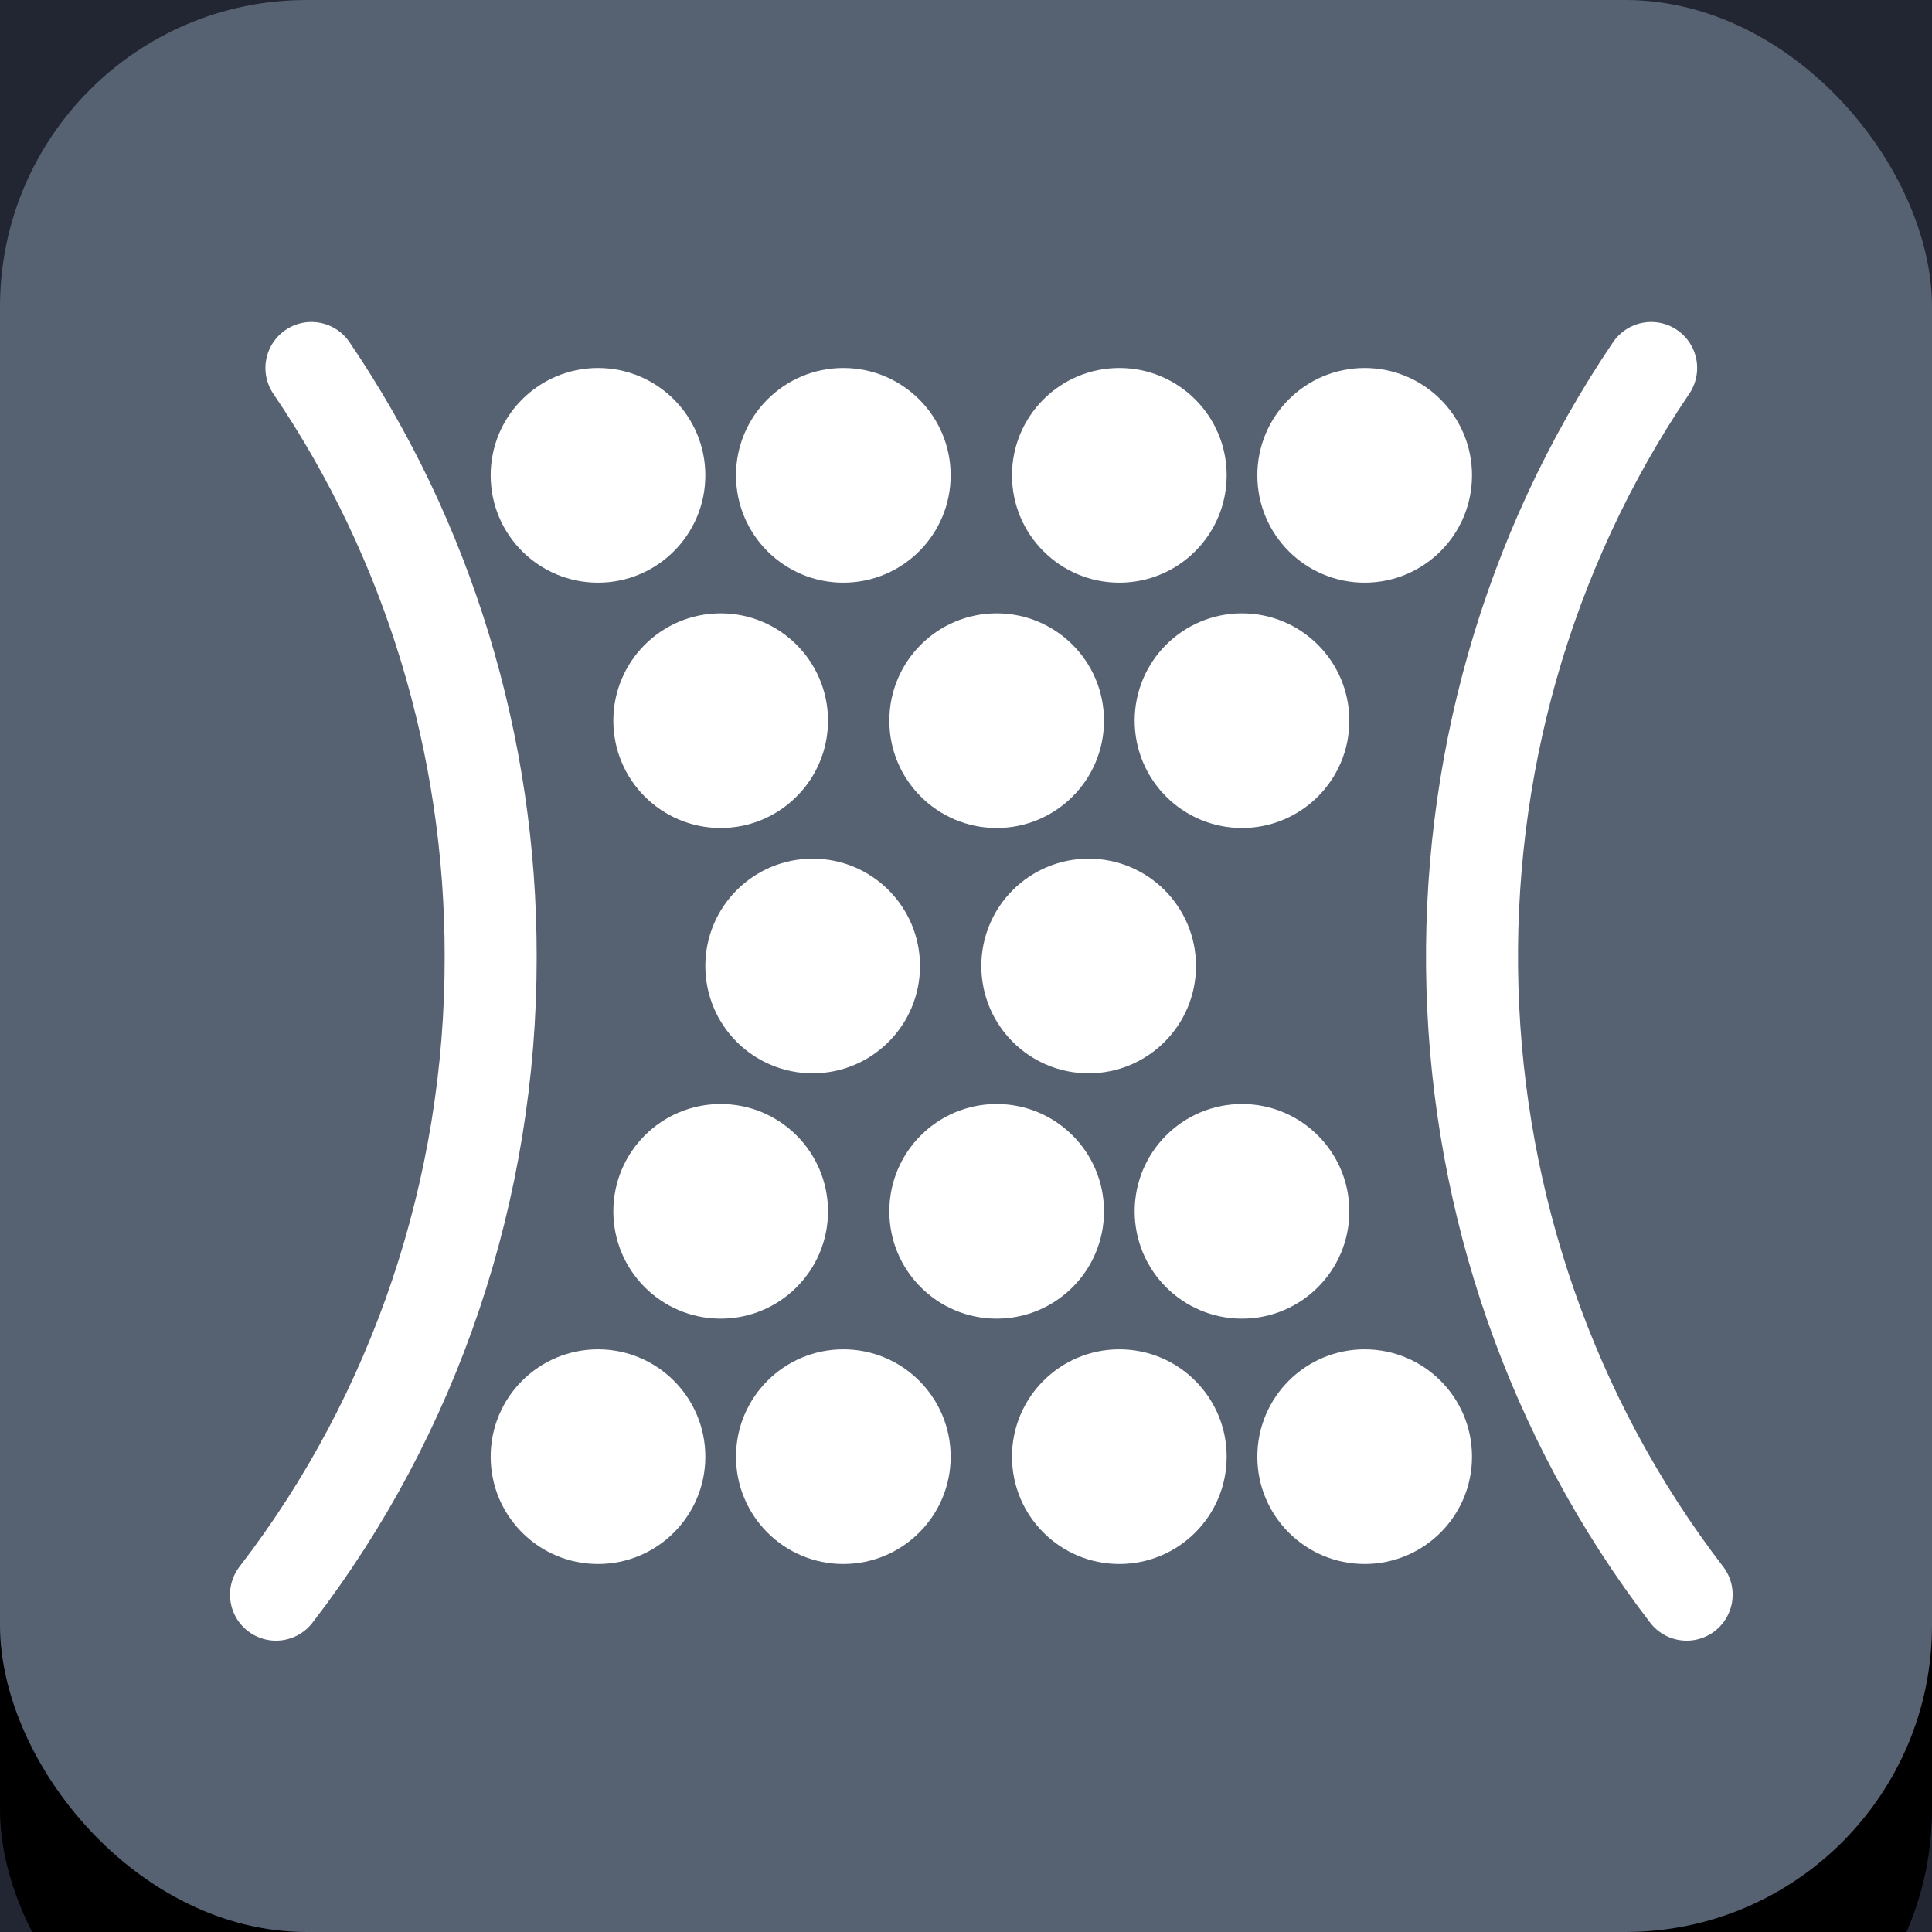 <?xml version="1.0" encoding="UTF-8"?>
<svg width="63px" height="63px" viewBox="0 0 63 63" version="1.1" xmlns="http://www.w3.org/2000/svg" xmlns:xlink="http://www.w3.org/1999/xlink">
    <!-- Generator: Sketch 59.1 (86144) - https://sketch.com -->
    <title>脂肪量</title>
    <desc>Created with Sketch.</desc>
    <defs>
        <rect id="path-1" x="0" y="0" width="63" height="63" rx="10"></rect>
        <filter x="-242.9%" y="-233.3%" width="585.7%" height="585.7%" filterUnits="objectBoundingBox" id="filter-2">
            <feOffset dx="0" dy="6" in="SourceAlpha" result="shadowOffsetOuter1"></feOffset>
            <feGaussianBlur stdDeviation="50" in="shadowOffsetOuter1" result="shadowBlurOuter1"></feGaussianBlur>
            <feColorMatrix values="0 0 0 0 0.125   0 0 0 0 0.128   0 0 0 0 0.129  0 0 0 0.1 0" type="matrix" in="shadowBlurOuter1"></feColorMatrix>
        </filter>
    </defs>
    <g id="页面-1" stroke="none" stroke-width="1" fill="none" fill-rule="evenodd">
        <g id="1备份" transform="translate(-210, -1422)">
            <rect fill="#FFFFFF" x="0" y="0" width="1125" height="2866"></rect>
            <rect id="矩形" fill="#222532" x="-1" y="-6" width="1128" height="2872"></rect>
            <g id="莫兰迪" transform="translate(33, 1257)">
                <g id="脂肪量" transform="translate(177, 165)">
                    <g id="矩形">
                        <use fill="black" fill-opacity="1" filter="url(#filter-2)" xlink:href="#path-1"></use>
                        <use fill="#566172" fill-rule="evenodd" xlink:href="#path-1"></use>
                    </g>
                    <g transform="translate(9, 12)">
                        <circle id="椭圆形" fill="#FFFFFF" fill-rule="nonzero" cx="10.5" cy="3.5" r="3.5"></circle>
                        <circle id="椭圆形" fill="#FFFFFF" fill-rule="nonzero" cx="18.5" cy="3.5" r="3.5"></circle>
                        <circle id="椭圆形" fill="#FFFFFF" fill-rule="nonzero" cx="27.5" cy="3.5" r="3.5"></circle>
                        <circle id="椭圆形" fill="#FFFFFF" fill-rule="nonzero" cx="35.5" cy="3.5" r="3.5"></circle>
                        <circle id="椭圆形" fill="#FFFFFF" fill-rule="nonzero" cx="14.5" cy="11.5" r="3.5"></circle>
                        <circle id="椭圆形" fill="#FFFFFF" fill-rule="nonzero" cx="23.5" cy="11.5" r="3.5"></circle>
                        <circle id="椭圆形" fill="#FFFFFF" fill-rule="nonzero" cx="31.5" cy="11.5" r="3.5"></circle>
                        <circle id="椭圆形" fill="#FFFFFF" fill-rule="nonzero" cx="10.5" cy="35.5" r="3.5"></circle>
                        <circle id="椭圆形" fill="#FFFFFF" fill-rule="nonzero" cx="18.5" cy="35.5" r="3.5"></circle>
                        <circle id="椭圆形" fill="#FFFFFF" fill-rule="nonzero" cx="27.5" cy="35.5" r="3.5"></circle>
                        <circle id="椭圆形" fill="#FFFFFF" fill-rule="nonzero" cx="35.5" cy="35.5" r="3.5"></circle>
                        <circle id="椭圆形" fill="#FFFFFF" fill-rule="nonzero" cx="14.5" cy="27.5" r="3.5"></circle>
                        <circle id="椭圆形" fill="#FFFFFF" fill-rule="nonzero" cx="23.5" cy="27.5" r="3.5"></circle>
                        <circle id="椭圆形" fill="#FFFFFF" fill-rule="nonzero" cx="31.5" cy="27.5" r="3.5"></circle>
                        <circle id="椭圆形" fill="#FFFFFF" fill-rule="nonzero" cx="17.5" cy="19.5" r="3.5"></circle>
                        <circle id="椭圆形" fill="#FFFFFF" fill-rule="nonzero" cx="26.5" cy="19.5" r="3.5"></circle>
                        <path d="M1.155,0 C4.967,5.612 7.01,12.323 7,19.202 C7.011,26.765 4.541,34.104 0,40" id="路径" stroke="#FFFFFF" stroke-width="3" stroke-linecap="round"></path>
                        <path d="M44.842,0 C36.643,12.113 37.115,28.426 46,40" id="路径" stroke="#FFFFFF" stroke-width="3" stroke-linecap="round"></path>
                    </g>
                </g>
            </g>
        </g>
    </g>
</svg>